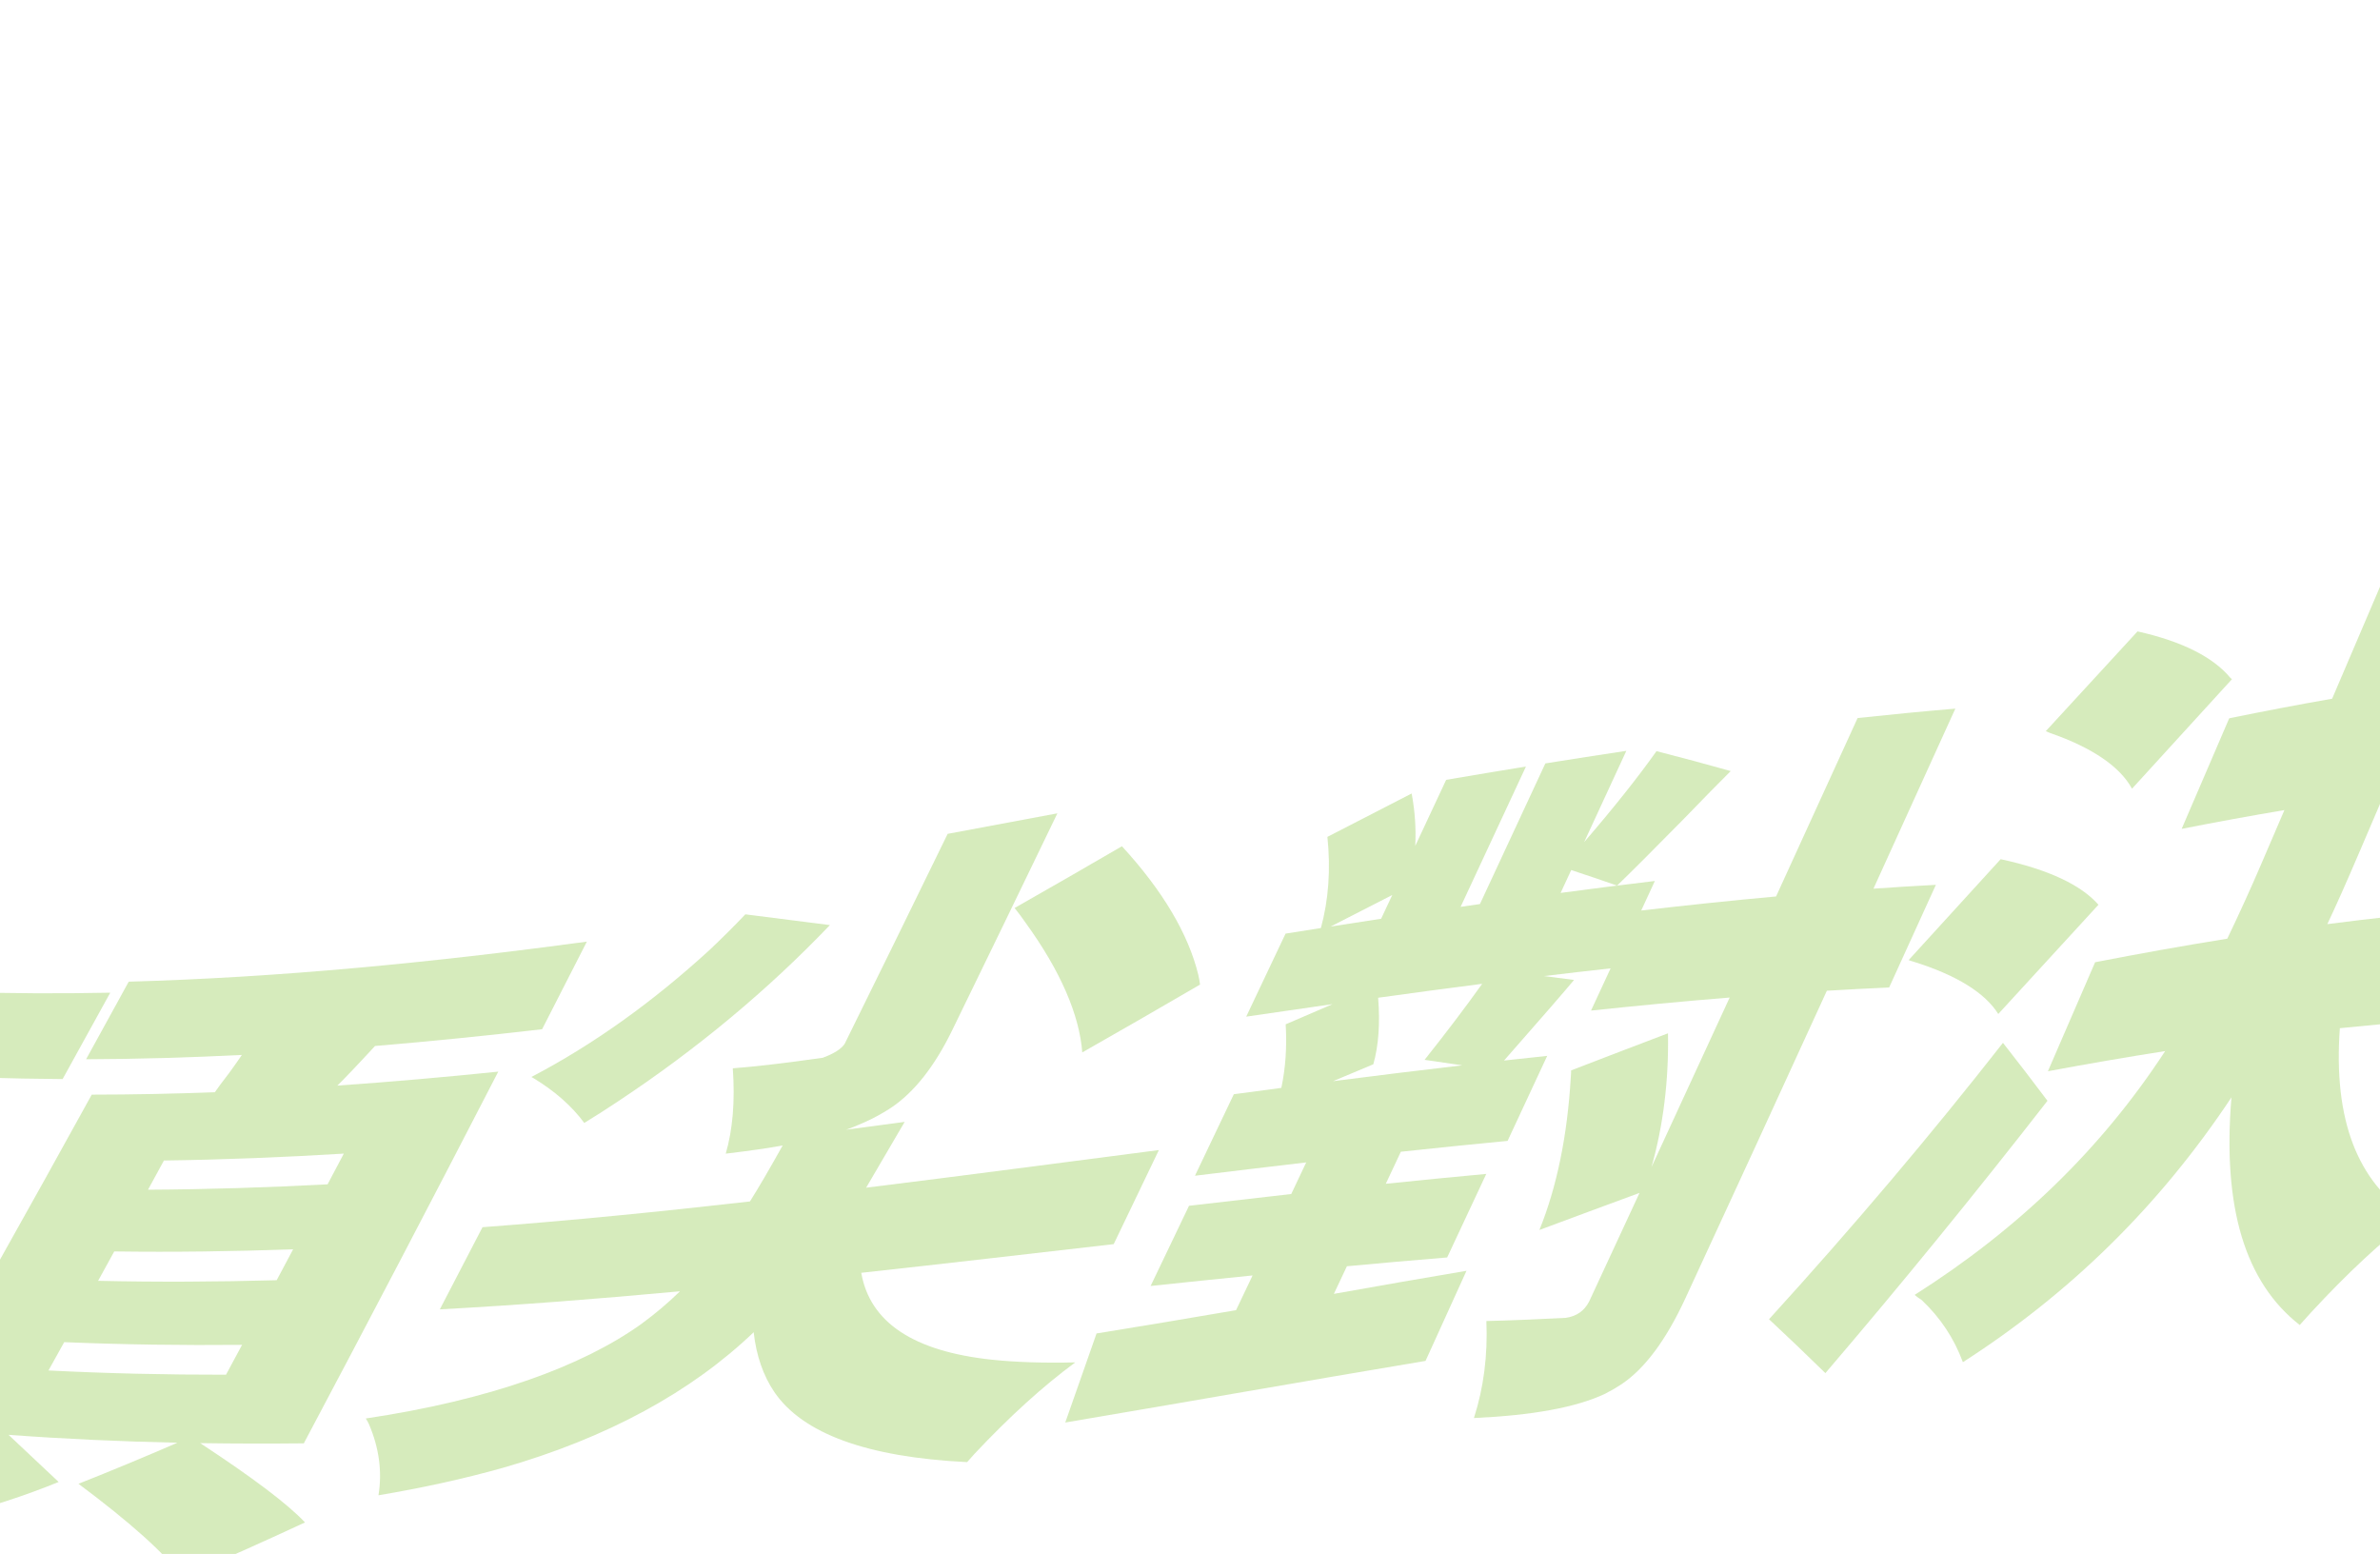 <svg width="1440" height="940" viewBox="0 0 1440 940" fill="none" xmlns="http://www.w3.org/2000/svg">
<path d="M37.891 652.748C21.747 652.634 5.644 652.325 -10.403 651.757C-50.855 723.566 -90.805 792.908 -130.191 859.705C-141.63 879.086 -154.241 891.239 -168.059 896.114C-171.975 897.539 -176.229 898.644 -180.792 899.389C-200.062 902.404 -228.616 899.266 -266.004 888.085C-260.211 873.803 -257.308 857.078 -257.328 838.06C-244.989 841.836 -229.043 846.176 -209.369 850.609C-203.065 851.544 -198.647 850.203 -196.116 846.586C-157.462 782.908 -118.281 716.654 -78.547 647.899C-98.979 646.286 -119.302 644.267 -139.545 641.767C-130.345 626.224 -121.087 610.511 -111.827 594.687C-53.038 600.055 6.521 601.703 66.712 600.483C57.085 618.036 47.463 635.455 37.896 652.727L37.891 652.748ZM183.848 873.095C162.87 873.307 141.964 873.286 121.101 872.958C152.843 893.801 174.006 909.706 184.535 920.933C159.671 932.513 134.922 943.553 110.292 954.031C99.776 939.668 78.825 920.962 47.49 897.565C67.366 889.689 87.308 881.397 107.354 872.722C73.118 871.989 39.03 870.451 5.171 867.947C15.275 877.457 25.378 886.968 35.486 896.457C-5.952 913.341 -52.252 925.058 -103.067 930.08C-107.411 930.646 -111.327 931.01 -114.773 931.18C-117.928 919.896 -124.916 906.035 -135.727 889.554C-94.734 887.502 -55.73 879.833 -18.818 867.135C-17.605 866.738 -16.64 866.446 -15.875 866.248C-29.58 865.072 -43.248 863.722 -56.863 862.227C-19.843 797.636 17.627 730.929 55.512 662.164C80.244 662.141 105.077 661.642 130.006 660.689C131.59 658.339 134.409 654.535 138.515 649.243C142.154 644.237 144.751 640.521 146.34 638.149C114.775 639.723 83.347 640.648 52.095 640.753C60.662 625.21 69.27 609.585 77.883 593.826C169.112 591.281 261.703 582.228 355.077 569.594C346.037 587.362 336.997 605.018 327.998 622.591C294.195 626.512 260.498 629.935 226.912 632.728C215.467 645.129 207.868 653.042 204.089 656.687C236.429 654.443 268.898 651.594 301.472 648.248C261.847 725.087 222.622 800.048 183.831 873.068L183.848 873.095ZM99.174 702.027C95.957 707.914 92.762 713.805 89.55 719.671C125.586 719.477 161.803 718.328 198.207 716.406C201.483 710.238 204.743 704.044 208.029 697.833C171.56 700.058 135.279 701.509 99.179 702.005L99.174 702.027ZM69.12 757.011C65.868 762.958 62.604 768.858 59.356 774.783C95.176 775.605 131.191 775.407 167.397 774.414C170.709 768.186 174.043 761.962 177.359 755.713C141.088 757.008 105.01 757.509 69.12 757.011ZM38.838 811.902C35.658 817.616 32.5 823.335 29.329 829.006C64.938 830.821 100.741 831.617 136.745 831.574C139.985 825.579 143.207 819.558 146.456 813.52C110.388 813.865 74.52 813.372 38.843 811.88L38.838 811.902Z" fill="#77BC1F" fill-opacity="0.3"/>
<path d="M450.969 553.091C468.028 555.274 485.07 557.431 502.133 559.593C464.902 598.531 422.072 634.381 373.823 666.301C366.717 671.044 359.949 675.363 353.516 679.279C345.939 669.041 335.764 660.08 323.026 652.335C322.433 651.938 321.93 651.65 321.516 651.472C358.636 632.066 394.596 606.43 429.424 574.545C437.282 567.116 444.452 559.948 450.969 553.091ZM673.8 752.596C622.88 758.431 571.958 764.378 521.097 769.932C526.303 799.921 552.692 817.48 600.24 822.512C614.864 824.042 631.644 824.562 650.593 824.122C631.081 838.466 610.812 856.894 589.798 879.251C587.967 881.278 586.425 883.005 585.147 884.45C524.56 881.476 485.729 867.21 468.55 842.126C461.779 832.128 457.594 820.06 456.004 805.879C418.484 841.82 367.619 869.796 303.759 888.053C280.903 894.438 255.965 899.995 228.991 904.51C231.304 890.346 229.408 876.01 223.297 861.636C222.63 860.207 221.96 859.003 221.326 858.055C296.194 846.859 352.003 826.641 388.035 800.884C396.493 794.666 404.31 788.064 411.434 781.112C362.804 785.627 314.347 789.434 266.122 792.048C274.705 775.582 283.311 759.009 291.935 742.349C345.632 738.324 399.597 732.934 453.749 726.77C459.067 718.327 465.668 707.04 473.556 692.888C465.905 694.355 454.418 696.021 439.099 697.866C443.348 683.302 444.785 666.039 443.375 646.229C456.271 645.268 474.395 643.184 497.798 639.852C504.534 637.378 508.922 634.585 511.026 631.487C531.702 589.593 552.501 547.228 573.374 504.404C595.491 500.324 617.622 496.179 639.762 491.991C618.43 536.23 597.194 580.015 576.059 623.325C565.413 645.133 553.111 660.717 539.126 670.095C534.213 673.34 528.918 676.256 523.251 678.799C518.29 680.996 514.507 682.54 511.889 683.383C523.713 681.833 535.524 680.235 547.357 678.642C545.973 680.9 538.186 694.26 524.055 718.443C583.029 711.16 642.123 703.315 701.17 695.686C692.036 714.744 682.915 733.737 673.813 752.644L673.8 752.596ZM726.099 595.578C702.307 609.441 678.553 623.131 654.818 636.622C653.071 613.94 641.752 587.528 620.655 558.359C618.395 555.078 616.127 552.044 613.874 549.262C635.476 536.988 657.14 524.524 678.815 511.905C703.737 539.019 719.069 565.246 725.014 589.634C725.516 591.841 725.865 593.812 726.06 595.547L726.099 595.578Z" fill="#77BC1F" fill-opacity="0.3"/>
<path d="M1171.3 535.226C1161.85 556 1152.44 576.692 1143.01 597.337C1130.47 597.899 1117.91 598.547 1105.33 599.304C1076.68 661.925 1048.16 723.942 1019.74 785.349C1008.08 810.554 995.24 827.808 981.193 837.262C978.088 839.334 974.763 841.269 971.267 843.055C953.42 851.476 926.972 856.17 891.785 857.786C897.674 839.551 900.2 819.923 899.323 799.097C912.457 798.819 928.455 798.134 947.311 797.177C953.845 796.286 958.59 792.982 961.528 787.239C971.653 765.434 981.814 743.568 991.972 721.611C971.789 729.016 951.61 736.512 931.405 744.024C941.999 717.892 948.36 686.818 950.422 651.217C950.535 649.84 950.593 648.611 950.58 647.502C970.136 639.964 989.682 632.469 1009.21 625.061C1009.7 653.754 1006.33 680.836 999.223 705.992C1014.95 671.986 1030.73 637.812 1046.53 603.418C1018.64 605.682 990.682 608.339 962.635 611.316C966.568 602.804 970.523 594.296 974.483 585.767C961.07 587.25 947.643 588.797 934.199 590.431C940.245 591.198 946.314 591.969 952.351 592.779C948.148 597.892 934.008 614.259 910.006 641.536C918.725 640.568 927.413 639.639 936.123 638.714C928.129 655.914 920.149 673.05 912.156 690.138C890.653 692.18 869.139 694.379 847.576 696.702C844.53 703.168 841.51 709.616 838.464 716.081C858.759 713.985 879.036 711.975 899.259 710.111C891.351 727.014 883.478 743.856 875.592 760.651C855.394 762.294 835.163 764.088 814.935 765.973C812.303 771.555 809.675 777.116 807.047 782.676C833.83 777.895 860.589 773.222 887.29 768.717C879.011 786.94 870.767 805.104 862.51 823.219C790.486 835.269 717.746 848.137 644.527 860.497C650.823 842.574 657.129 824.608 663.46 806.625C692.225 801.972 720.372 797.255 747.864 792.534C751.202 785.544 754.519 778.549 757.862 771.537C737.303 773.6 716.752 775.733 696.17 777.904C703.909 761.8 711.639 745.628 719.405 729.395C740.042 726.965 760.643 724.595 781.258 722.273C784.281 715.915 787.287 709.532 790.315 703.153C767.899 705.769 745.444 708.468 723.001 711.214C730.82 694.834 738.654 678.39 746.518 661.907C756.094 660.625 765.692 659.346 775.269 658.064C777.823 646.052 778.703 633.209 777.89 619.623C787.335 615.558 796.807 611.475 806.253 607.41C788.856 609.897 771.449 612.427 754.016 614.974C761.943 598.301 769.884 581.564 777.817 564.757C784.944 563.631 792.071 562.505 799.198 561.378C803.854 544.371 805.179 525.933 803.136 506.236C820.12 497.519 837.108 488.78 854.106 479.998C856.099 490.584 856.828 501.172 856.28 511.714C862.519 498.408 868.742 485.076 874.991 471.727C891.088 468.986 907.197 466.293 923.266 463.681C910.058 492.125 896.882 520.417 883.738 548.558C887.631 547.986 891.545 547.419 895.433 546.868C908.591 518.663 921.785 490.284 935.003 461.797C951.345 459.176 967.69 456.646 983.995 454.197C975.483 472.665 966.963 491.064 958.479 509.402C976.468 488.524 991.083 470.135 1002.25 454.376C1017.26 458.203 1032.22 462.219 1047.15 466.434C1040.43 473.088 1030.85 482.883 1018.41 495.728C999.246 515.205 985.924 528.472 978.402 535.702C969.171 532.496 959.925 529.355 950.662 526.301C948.53 530.906 946.373 535.528 944.242 540.133C963.278 537.588 982.286 535.173 1001.26 532.909C998.503 538.87 995.766 544.837 993.012 550.777C1020.29 547.614 1047.47 544.748 1074.6 542.275C1091 506.493 1107.43 470.516 1123.93 434.35C1143.69 432.23 1163.41 430.304 1183.06 428.659C1166.52 465.154 1149.99 501.45 1133.53 537.556C1146.13 536.692 1158.72 535.913 1171.28 535.243L1171.3 535.226ZM842.402 541.392C829.956 547.778 817.515 554.142 805.079 560.484C815.266 558.88 825.469 557.301 835.642 555.762C837.88 550.976 840.139 546.195 842.381 541.388L842.402 541.392ZM884.71 644.421C877.117 643.28 869.536 642.187 861.929 641.111C875.303 624.31 886.901 608.96 896.778 595.118C875.812 597.817 854.846 600.629 833.835 603.544C835.083 619.12 834.096 632.572 830.918 643.796C822.789 647.193 814.677 650.616 806.548 654.013C832.641 650.666 858.707 647.449 884.732 644.425L884.71 644.421Z" fill="#77BC1F" fill-opacity="0.3"/>
<path d="M1269.66 547.293C1249.44 569.392 1229.22 591.421 1209.04 613.368C1201.15 600.761 1184.1 589.931 1157.71 581.721C1156.6 581.439 1155.63 581.098 1154.83 580.746C1173.36 560.481 1191.91 540.152 1210.48 519.736C1239.7 526.018 1259.38 535.532 1269.66 547.293ZM1211.88 630.817C1220.9 642.312 1229.89 654.001 1238.81 665.88C1194.85 722.332 1150.04 777.271 1104.43 830.619C1093.11 819.517 1081.74 808.652 1070.33 798.03C1121.19 742.186 1168.38 686.374 1211.88 630.817ZM1350.41 410.869C1330.26 432.981 1310.09 455.067 1289.96 477.093C1282.78 463.936 1266.29 452.368 1240.28 443.357C1239.45 443 1238.62 442.643 1237.79 442.287C1256.29 422.216 1274.77 402.098 1293.29 381.941C1320.62 388.027 1339.32 397.716 1349.58 410.175C1349.99 410.374 1350.26 410.612 1350.4 410.891L1350.41 410.869ZM1507.01 615.009C1476.76 616.455 1446.32 618.809 1415.71 621.963C1411.71 677.498 1426.31 714.793 1458.97 736.193C1459.36 736.501 1459.69 736.639 1459.94 736.625C1440.87 750.926 1420.25 770.139 1398.08 794.124C1395.65 796.746 1393.45 799.214 1391.43 801.516C1358.51 775.794 1344.57 730.693 1350.12 663.813C1306.26 729.814 1252.23 782.523 1187.63 823.995C1182.33 809.656 1174.03 797.075 1162.7 786.423C1160.96 785.284 1159.53 784.257 1158.44 783.304C1220.99 743.609 1271.38 695.028 1310.01 635.816C1286.45 639.497 1262.79 643.589 1239.07 648.004C1248.58 626.092 1258.09 604.11 1267.63 582.068C1294.39 576.853 1321.04 572.088 1347.6 567.823C1354.89 552.642 1361.64 537.817 1367.86 523.333C1372.63 512.245 1377.39 501.131 1382.17 490.021C1361.51 493.508 1340.79 497.297 1320 501.389C1329.58 479.153 1339.15 456.868 1348.77 434.502C1369.59 430.237 1390.35 426.275 1411.04 422.658C1421.72 397.719 1432.41 372.715 1443.12 347.624C1463.3 343.923 1483.42 340.547 1503.46 337.516C1492.72 362.758 1481.99 387.913 1471.28 413.004C1504.46 408.227 1537.43 404.4 1570.17 401.632C1549.22 450.966 1528.31 500.036 1507.46 548.894C1516.98 548.209 1526.48 547.61 1535.96 547.097C1526.27 569.787 1516.63 592.417 1506.97 614.999L1507.01 615.009ZM1442.36 480.808C1437.51 492.15 1432.66 503.493 1427.81 514.815C1419.51 534.229 1412.92 548.952 1408.12 559.017C1421.91 557.231 1435.67 555.597 1449.38 554.109C1460.55 528.032 1471.71 501.885 1482.91 475.678C1469.44 477.217 1455.91 478.924 1442.37 480.786L1442.36 480.808Z" fill="#77BC1F" fill-opacity="0.3"/>
</svg>
